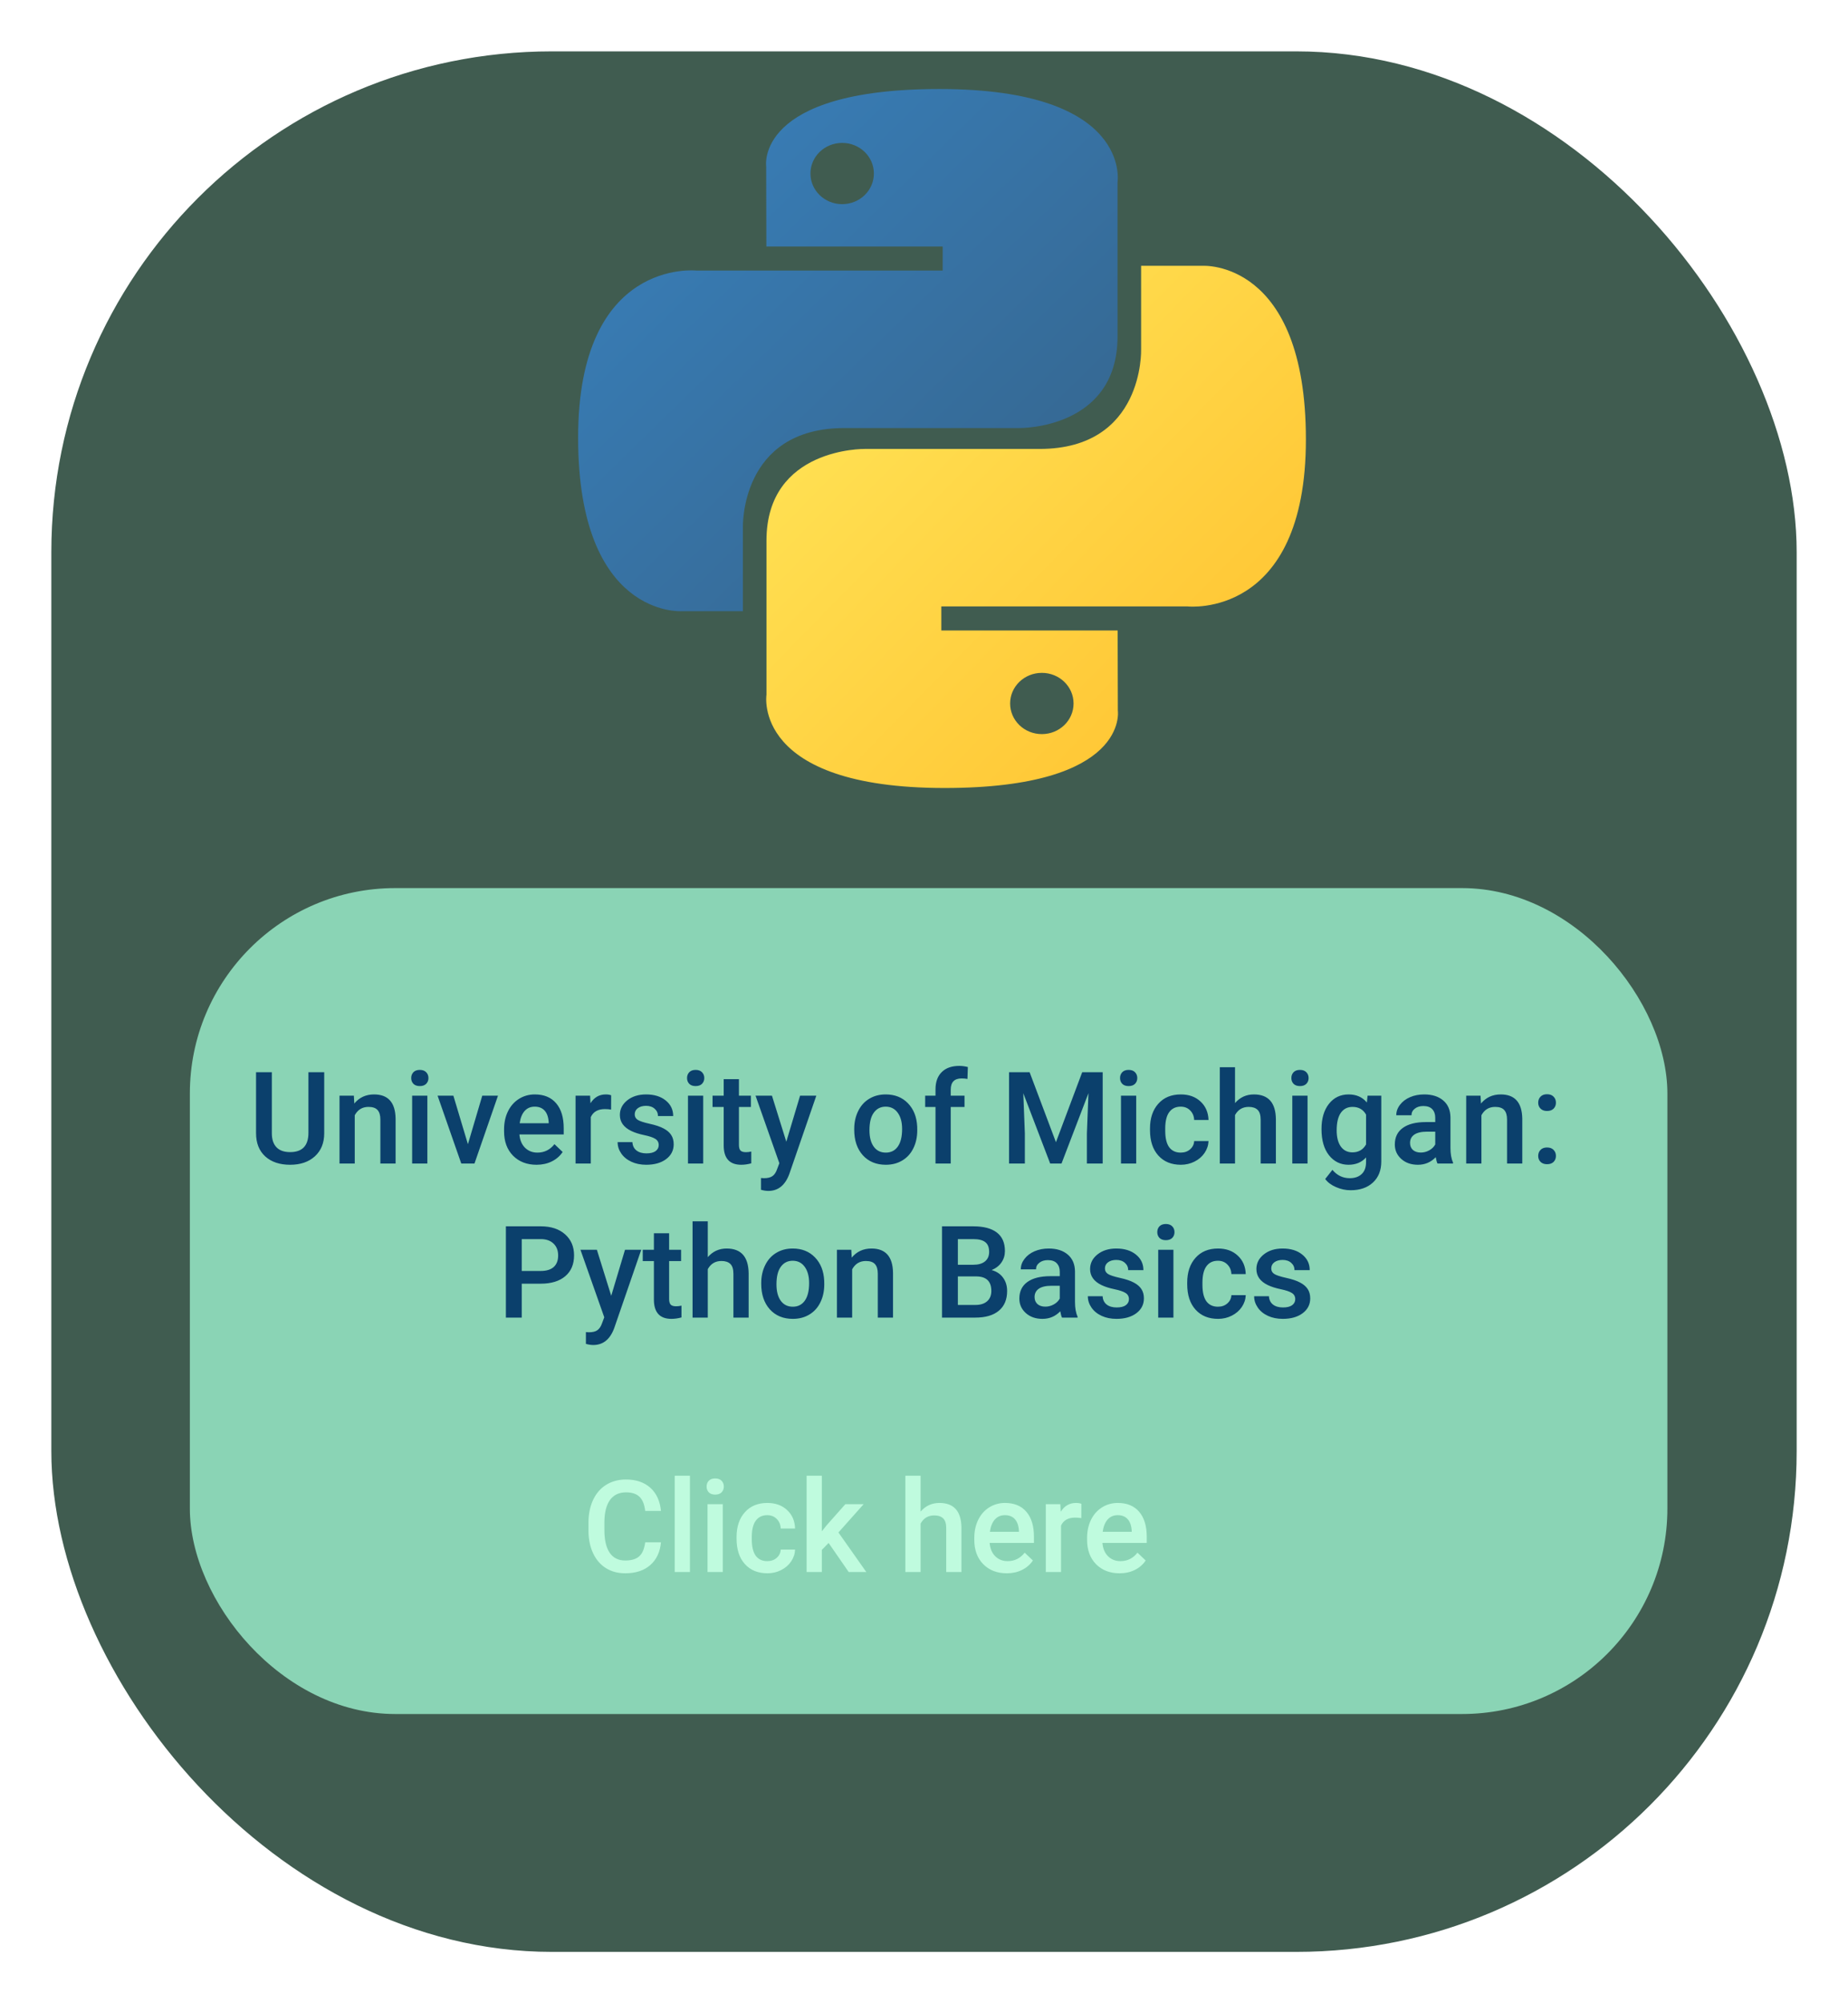 <svg width="144" height="156" viewBox="0 0 144 156" fill="none" xmlns="http://www.w3.org/2000/svg">
<g filter="url(#filter0_d)">
<rect x="4" width="136" height="148" rx="39" fill="#405C50"/>
</g>
<g clip-path="url(#clip0)">
<path d="M73.199 6.932C58.802 6.932 59.701 12.955 59.701 12.955L59.717 19.196H73.456V21.07H54.261C54.261 21.07 45.048 20.062 45.048 34.078C45.048 48.094 53.089 47.597 53.089 47.597H57.888V41.093C57.888 41.093 57.629 33.334 65.8 33.334H79.426C79.426 33.334 87.081 33.454 87.081 26.196V14.194C87.081 14.194 88.244 6.932 73.199 6.932ZM65.624 11.128C66.99 11.128 68.095 12.194 68.095 13.513C68.095 14.832 66.99 15.898 65.624 15.898C64.257 15.898 63.152 14.832 63.152 13.513C63.152 12.194 64.257 11.128 65.624 11.128Z" fill="url(#paint0_linear)"/>
<path d="M73.607 61.364C88.004 61.364 87.105 55.34 87.105 55.34L87.089 49.1H73.35V47.226H92.545C92.545 47.226 101.758 48.234 101.758 34.218C101.758 20.202 93.717 20.699 93.717 20.699H88.918V27.203C88.918 27.203 89.177 34.961 81.006 34.961H67.38C67.38 34.961 59.725 34.842 59.725 42.1V54.102C59.725 54.102 58.562 61.364 73.607 61.364ZM81.183 57.168C79.816 57.168 78.711 56.102 78.711 54.783C78.711 53.464 79.816 52.398 81.183 52.398C82.549 52.398 83.654 53.464 83.654 54.783C83.654 56.102 82.549 57.168 81.183 57.168Z" fill="url(#paint1_linear)"/>
</g>
<rect x="14.794" y="69.159" width="115.132" height="64.318" rx="16" fill="#8AD4B5"/>
<path d="M25.264 83.498V88.249C25.264 89.004 25.022 89.603 24.537 90.046C24.055 90.485 23.412 90.705 22.608 90.705C21.794 90.705 21.148 90.489 20.67 90.056C20.191 89.62 19.952 89.016 19.952 88.244V83.498H21.182V88.254C21.182 88.729 21.303 89.092 21.544 89.343C21.785 89.594 22.139 89.719 22.608 89.719C23.559 89.719 24.034 89.218 24.034 88.215V83.498H25.264ZM27.574 85.324L27.608 85.935C27.999 85.463 28.512 85.227 29.146 85.227C30.247 85.227 30.806 85.856 30.826 87.116V90.608H29.639V87.185C29.639 86.849 29.566 86.602 29.42 86.442C29.276 86.28 29.041 86.198 28.712 86.198C28.233 86.198 27.877 86.415 27.642 86.848V90.608H26.456V85.324H27.574ZM33.301 90.608H32.115V85.324H33.301V90.608ZM32.042 83.952C32.042 83.77 32.099 83.618 32.213 83.498C32.33 83.378 32.496 83.317 32.711 83.317C32.926 83.317 33.092 83.378 33.209 83.498C33.326 83.618 33.385 83.77 33.385 83.952C33.385 84.131 33.326 84.281 33.209 84.401C33.092 84.519 32.926 84.577 32.711 84.577C32.496 84.577 32.33 84.519 32.213 84.401C32.099 84.281 32.042 84.131 32.042 83.952ZM36.461 89.104L37.579 85.324H38.804L36.973 90.608H35.943L34.097 85.324H35.328L36.461 89.104ZM41.807 90.705C41.056 90.705 40.445 90.469 39.976 89.997C39.511 89.522 39.278 88.89 39.278 88.103V87.956C39.278 87.429 39.379 86.958 39.581 86.545C39.786 86.128 40.072 85.804 40.44 85.573C40.808 85.342 41.218 85.227 41.671 85.227C42.39 85.227 42.945 85.456 43.336 85.915C43.73 86.374 43.926 87.023 43.926 87.863V88.342H40.474C40.51 88.778 40.655 89.123 40.909 89.377C41.166 89.631 41.488 89.758 41.876 89.758C42.419 89.758 42.862 89.538 43.204 89.099L43.843 89.709C43.632 90.025 43.349 90.271 42.994 90.446C42.642 90.619 42.247 90.705 41.807 90.705ZM41.666 86.179C41.34 86.179 41.077 86.293 40.875 86.521C40.676 86.748 40.549 87.066 40.494 87.473H42.755V87.385C42.729 86.988 42.623 86.688 42.437 86.486C42.252 86.281 41.995 86.179 41.666 86.179ZM47.618 86.408C47.462 86.382 47.301 86.369 47.135 86.369C46.591 86.369 46.225 86.578 46.036 86.994V90.608H44.849V85.324H45.982L46.011 85.915C46.298 85.456 46.695 85.227 47.203 85.227C47.372 85.227 47.512 85.249 47.623 85.295L47.618 86.408ZM51.329 89.172C51.329 88.96 51.241 88.799 51.065 88.689C50.893 88.578 50.605 88.48 50.201 88.396C49.797 88.311 49.46 88.204 49.19 88.073C48.598 87.787 48.301 87.372 48.301 86.828C48.301 86.372 48.494 85.992 48.878 85.686C49.262 85.38 49.75 85.227 50.343 85.227C50.974 85.227 51.483 85.383 51.871 85.695C52.261 86.008 52.457 86.413 52.457 86.911H51.27C51.27 86.683 51.186 86.495 51.016 86.345C50.847 86.192 50.623 86.115 50.343 86.115C50.082 86.115 49.869 86.175 49.703 86.296C49.54 86.416 49.459 86.578 49.459 86.779C49.459 86.962 49.535 87.103 49.688 87.204C49.841 87.305 50.151 87.408 50.616 87.512C51.081 87.613 51.446 87.735 51.71 87.878C51.977 88.018 52.174 88.187 52.301 88.386C52.431 88.584 52.496 88.825 52.496 89.109C52.496 89.584 52.299 89.969 51.905 90.266C51.511 90.559 50.995 90.705 50.357 90.705C49.924 90.705 49.538 90.627 49.2 90.471C48.861 90.314 48.598 90.1 48.409 89.826C48.22 89.553 48.126 89.258 48.126 88.942H49.278C49.294 89.222 49.4 89.439 49.596 89.592C49.791 89.742 50.05 89.817 50.372 89.817C50.684 89.817 50.922 89.758 51.085 89.641C51.248 89.52 51.329 89.364 51.329 89.172ZM54.796 90.608H53.609V85.324H54.796V90.608ZM53.536 83.952C53.536 83.77 53.593 83.618 53.707 83.498C53.824 83.378 53.99 83.317 54.205 83.317C54.42 83.317 54.586 83.378 54.703 83.498C54.82 83.618 54.879 83.77 54.879 83.952C54.879 84.131 54.82 84.281 54.703 84.401C54.586 84.519 54.42 84.577 54.205 84.577C53.99 84.577 53.824 84.519 53.707 84.401C53.593 84.281 53.536 84.131 53.536 83.952ZM57.579 84.04V85.324H58.511V86.203H57.579V89.152C57.579 89.354 57.618 89.501 57.696 89.592C57.778 89.68 57.921 89.724 58.126 89.724C58.263 89.724 58.401 89.707 58.541 89.675V90.593C58.271 90.668 58.01 90.705 57.76 90.705C56.848 90.705 56.392 90.202 56.392 89.196V86.203H55.523V85.324H56.392V84.04H57.579ZM61.27 88.908L62.344 85.324H63.609L61.51 91.408C61.187 92.297 60.64 92.741 59.869 92.741C59.696 92.741 59.506 92.712 59.298 92.653V91.735L59.522 91.75C59.822 91.75 60.046 91.695 60.196 91.584C60.349 91.477 60.469 91.294 60.557 91.037L60.728 90.583L58.873 85.324H60.152L61.27 88.908ZM66.563 87.917C66.563 87.4 66.666 86.934 66.871 86.521C67.076 86.104 67.364 85.785 67.735 85.564C68.106 85.339 68.533 85.227 69.014 85.227C69.727 85.227 70.305 85.456 70.748 85.915C71.194 86.374 71.435 86.983 71.471 87.741L71.475 88.02C71.475 88.54 71.374 89.006 71.173 89.416C70.974 89.826 70.688 90.144 70.313 90.368C69.942 90.593 69.513 90.705 69.024 90.705C68.279 90.705 67.681 90.458 67.232 89.963C66.786 89.465 66.563 88.802 66.563 87.976V87.917ZM67.75 88.02C67.75 88.563 67.862 88.99 68.087 89.299C68.311 89.605 68.624 89.758 69.024 89.758C69.425 89.758 69.736 89.602 69.957 89.289C70.181 88.977 70.294 88.519 70.294 87.917C70.294 87.383 70.178 86.96 69.947 86.647C69.719 86.335 69.408 86.179 69.014 86.179C68.627 86.179 68.319 86.333 68.092 86.643C67.864 86.949 67.75 87.408 67.75 88.02ZM72.896 90.608V86.203H72.091V85.324H72.896V84.841C72.896 84.255 73.059 83.802 73.385 83.484C73.71 83.164 74.166 83.005 74.752 83.005C74.96 83.005 75.181 83.034 75.416 83.093L75.386 84.021C75.256 83.995 75.105 83.981 74.932 83.981C74.366 83.981 74.083 84.273 74.083 84.856V85.324H75.157V86.203H74.083V90.608H72.896ZM80.23 83.498L82.281 88.947L84.327 83.498H85.924V90.608H84.693V88.264L84.815 85.129L82.716 90.608H81.832L79.737 85.134L79.859 88.264V90.608H78.629V83.498H80.23ZM88.536 90.608H87.349V85.324H88.536V90.608ZM87.276 83.952C87.276 83.77 87.333 83.618 87.447 83.498C87.564 83.378 87.73 83.317 87.945 83.317C88.16 83.317 88.326 83.378 88.443 83.498C88.56 83.618 88.619 83.77 88.619 83.952C88.619 84.131 88.56 84.281 88.443 84.401C88.326 84.519 88.16 84.577 87.945 84.577C87.73 84.577 87.564 84.519 87.447 84.401C87.333 84.281 87.276 84.131 87.276 83.952ZM92.003 89.758C92.299 89.758 92.545 89.672 92.74 89.499C92.935 89.327 93.04 89.113 93.052 88.859H94.171C94.158 89.188 94.055 89.496 93.863 89.782C93.671 90.066 93.411 90.29 93.082 90.456C92.753 90.622 92.398 90.705 92.017 90.705C91.278 90.705 90.692 90.466 90.26 89.987C89.827 89.509 89.61 88.848 89.61 88.005V87.883C89.61 87.079 89.825 86.436 90.255 85.954C90.684 85.469 91.27 85.227 92.013 85.227C92.641 85.227 93.152 85.41 93.546 85.778C93.943 86.143 94.151 86.623 94.171 87.219H93.052C93.04 86.916 92.935 86.667 92.74 86.472C92.548 86.276 92.302 86.179 92.003 86.179C91.619 86.179 91.322 86.319 91.114 86.599C90.906 86.875 90.8 87.297 90.797 87.863V88.054C90.797 88.627 90.899 89.055 91.104 89.338C91.313 89.618 91.612 89.758 92.003 89.758ZM96.236 85.9C96.624 85.451 97.113 85.227 97.706 85.227C98.832 85.227 99.403 85.87 99.42 87.155V90.608H98.233V87.199C98.233 86.835 98.153 86.578 97.994 86.428C97.838 86.275 97.607 86.198 97.301 86.198C96.825 86.198 96.471 86.41 96.236 86.833V90.608H95.05V83.108H96.236V85.9ZM101.886 90.608H100.699V85.324H101.886V90.608ZM100.626 83.952C100.626 83.77 100.683 83.618 100.797 83.498C100.914 83.378 101.08 83.317 101.295 83.317C101.51 83.317 101.676 83.378 101.793 83.498C101.91 83.618 101.969 83.77 101.969 83.952C101.969 84.131 101.91 84.281 101.793 84.401C101.676 84.519 101.51 84.577 101.295 84.577C101.08 84.577 100.914 84.519 100.797 84.401C100.683 84.281 100.626 84.131 100.626 83.952ZM102.974 87.927C102.974 87.106 103.166 86.452 103.551 85.964C103.938 85.472 104.451 85.227 105.089 85.227C105.691 85.227 106.164 85.437 106.51 85.856L106.563 85.324H107.633V90.446C107.633 91.14 107.416 91.687 106.983 92.087C106.553 92.487 105.972 92.688 105.24 92.688C104.853 92.688 104.473 92.606 104.102 92.443C103.734 92.284 103.455 92.074 103.262 91.814L103.824 91.101C104.189 91.534 104.638 91.75 105.172 91.75C105.566 91.75 105.876 91.643 106.104 91.428C106.332 91.216 106.446 90.904 106.446 90.49V90.134C106.104 90.515 105.649 90.705 105.079 90.705C104.46 90.705 103.954 90.459 103.56 89.968C103.17 89.476 102.974 88.796 102.974 87.927ZM104.156 88.029C104.156 88.56 104.263 88.978 104.478 89.284C104.696 89.587 104.998 89.738 105.382 89.738C105.86 89.738 106.215 89.533 106.446 89.123V86.799C106.221 86.398 105.87 86.198 105.391 86.198C105.001 86.198 104.696 86.353 104.478 86.662C104.263 86.971 104.156 87.427 104.156 88.029ZM112.012 90.608C111.96 90.507 111.915 90.342 111.876 90.114C111.498 90.508 111.036 90.705 110.489 90.705C109.958 90.705 109.526 90.554 109.19 90.251C108.855 89.948 108.687 89.574 108.687 89.128C108.687 88.565 108.896 88.133 109.312 87.834C109.732 87.531 110.331 87.38 111.109 87.38H111.837V87.033C111.837 86.76 111.76 86.542 111.607 86.379C111.454 86.213 111.221 86.13 110.909 86.13C110.639 86.13 110.417 86.198 110.245 86.335C110.072 86.469 109.986 86.639 109.986 86.848H108.8C108.8 86.558 108.896 86.288 109.088 86.037C109.28 85.783 109.54 85.585 109.869 85.442C110.201 85.298 110.57 85.227 110.977 85.227C111.596 85.227 112.089 85.383 112.457 85.695C112.825 86.005 113.013 86.441 113.023 87.004V89.387C113.023 89.862 113.09 90.241 113.223 90.525V90.608H112.012ZM110.709 89.753C110.943 89.753 111.163 89.696 111.368 89.582C111.576 89.468 111.733 89.315 111.837 89.123V88.127H111.197C110.758 88.127 110.427 88.204 110.206 88.356C109.984 88.51 109.874 88.726 109.874 89.006C109.874 89.234 109.949 89.416 110.098 89.553C110.251 89.686 110.455 89.753 110.709 89.753ZM115.367 85.324L115.401 85.935C115.792 85.463 116.304 85.227 116.939 85.227C118.039 85.227 118.599 85.856 118.619 87.116V90.608H117.432V87.185C117.432 86.849 117.359 86.602 117.213 86.442C117.069 86.28 116.833 86.198 116.505 86.198C116.026 86.198 115.67 86.415 115.435 86.848V90.608H114.249V85.324H115.367ZM120.548 89.358C120.769 89.358 120.94 89.421 121.06 89.548C121.181 89.672 121.241 89.828 121.241 90.017C121.241 90.202 121.181 90.357 121.06 90.481C120.94 90.601 120.769 90.661 120.548 90.661C120.336 90.661 120.168 90.601 120.045 90.481C119.921 90.36 119.859 90.206 119.859 90.017C119.859 89.828 119.919 89.672 120.04 89.548C120.16 89.421 120.33 89.358 120.548 89.358ZM120.548 85.212C120.769 85.212 120.94 85.275 121.06 85.402C121.181 85.526 121.241 85.682 121.241 85.871C121.241 86.057 121.181 86.211 121.06 86.335C120.94 86.456 120.769 86.516 120.548 86.516C120.336 86.516 120.168 86.456 120.045 86.335C119.921 86.215 119.859 86.06 119.859 85.871C119.859 85.682 119.919 85.526 120.04 85.402C120.16 85.275 120.33 85.212 120.548 85.212ZM40.655 99.966V102.607H39.42V95.498H42.139C42.934 95.498 43.564 95.705 44.029 96.118C44.498 96.532 44.732 97.079 44.732 97.759C44.732 98.456 44.503 98.997 44.044 99.385C43.588 99.772 42.948 99.966 42.125 99.966H40.655ZM40.655 98.975H42.139C42.579 98.975 42.914 98.872 43.145 98.667C43.376 98.459 43.492 98.159 43.492 97.769C43.492 97.385 43.375 97.079 43.14 96.851C42.906 96.62 42.584 96.501 42.174 96.494H40.655V98.975ZM47.628 100.908L48.702 97.324H49.967L47.867 103.408C47.545 104.297 46.998 104.741 46.226 104.741C46.054 104.741 45.863 104.712 45.655 104.653V103.735L45.88 103.75C46.179 103.75 46.404 103.695 46.553 103.584C46.706 103.477 46.827 103.294 46.915 103.037L47.086 102.583L45.23 97.324H46.51L47.628 100.908ZM52.139 96.04V97.324H53.072V98.203H52.139V101.152C52.139 101.354 52.178 101.501 52.257 101.592C52.338 101.68 52.481 101.724 52.686 101.724C52.823 101.724 52.961 101.707 53.101 101.675V102.593C52.831 102.668 52.571 102.705 52.32 102.705C51.409 102.705 50.953 102.202 50.953 101.196V98.203H50.084V97.324H50.953V96.04H52.139ZM55.152 97.9C55.539 97.451 56.029 97.227 56.622 97.227C57.748 97.227 58.319 97.87 58.336 99.155V102.607H57.149V99.199C57.149 98.835 57.069 98.578 56.91 98.428C56.754 98.275 56.523 98.198 56.217 98.198C55.741 98.198 55.386 98.41 55.152 98.833V102.607H53.966V95.108H55.152V97.9ZM59.317 99.917C59.317 99.4 59.42 98.934 59.625 98.521C59.83 98.104 60.118 97.785 60.489 97.564C60.86 97.339 61.287 97.227 61.768 97.227C62.481 97.227 63.059 97.456 63.502 97.915C63.948 98.374 64.189 98.983 64.224 99.741L64.229 100.02C64.229 100.54 64.128 101.006 63.926 101.416C63.728 101.826 63.441 102.144 63.067 102.368C62.696 102.593 62.266 102.705 61.778 102.705C61.033 102.705 60.435 102.458 59.986 101.963C59.54 101.465 59.317 100.802 59.317 99.976V99.917ZM60.504 100.02C60.504 100.563 60.616 100.99 60.841 101.299C61.065 101.605 61.378 101.758 61.778 101.758C62.178 101.758 62.489 101.602 62.711 101.289C62.935 100.977 63.048 100.519 63.048 99.917C63.048 99.383 62.932 98.96 62.701 98.647C62.473 98.335 62.162 98.179 61.768 98.179C61.381 98.179 61.073 98.333 60.846 98.643C60.618 98.949 60.504 99.408 60.504 100.02ZM66.334 97.324L66.368 97.935C66.759 97.463 67.271 97.227 67.906 97.227C69.006 97.227 69.566 97.856 69.586 99.116V102.607H68.399V99.185C68.399 98.849 68.326 98.602 68.18 98.442C68.036 98.28 67.8 98.198 67.472 98.198C66.993 98.198 66.636 98.415 66.402 98.848V102.607H65.216V97.324H66.334ZM73.404 102.607V95.498H75.841C76.645 95.498 77.257 95.659 77.677 95.981C78.097 96.304 78.306 96.784 78.306 97.422C78.306 97.747 78.219 98.04 78.043 98.301C77.867 98.561 77.61 98.763 77.271 98.906C77.655 99.01 77.952 99.207 78.16 99.497C78.371 99.784 78.477 100.129 78.477 100.532C78.477 101.2 78.263 101.712 77.833 102.07C77.406 102.428 76.794 102.607 75.997 102.607H73.404ZM74.639 99.4V101.621H76.011C76.399 101.621 76.702 101.525 76.92 101.333C77.138 101.141 77.247 100.874 77.247 100.532C77.247 99.793 76.869 99.416 76.114 99.4H74.639ZM74.639 98.491H75.85C76.234 98.491 76.534 98.405 76.749 98.233C76.967 98.057 77.076 97.809 77.076 97.49C77.076 97.139 76.975 96.885 76.773 96.729C76.575 96.572 76.264 96.494 75.841 96.494H74.639V98.491ZM82.755 102.607C82.703 102.507 82.657 102.342 82.618 102.114C82.24 102.508 81.778 102.705 81.231 102.705C80.701 102.705 80.268 102.554 79.932 102.251C79.597 101.948 79.43 101.574 79.43 101.128C79.43 100.565 79.638 100.134 80.055 99.834C80.474 99.531 81.073 99.38 81.851 99.38H82.579V99.033C82.579 98.76 82.502 98.542 82.349 98.379C82.196 98.213 81.964 98.13 81.651 98.13C81.381 98.13 81.16 98.198 80.987 98.335C80.815 98.469 80.728 98.639 80.728 98.848H79.542C79.542 98.558 79.638 98.288 79.83 98.037C80.022 97.783 80.282 97.585 80.611 97.442C80.943 97.298 81.313 97.227 81.719 97.227C82.338 97.227 82.831 97.383 83.199 97.695C83.567 98.005 83.756 98.441 83.765 99.004V101.387C83.765 101.862 83.832 102.241 83.966 102.524V102.607H82.755ZM81.451 101.753C81.685 101.753 81.905 101.696 82.11 101.582C82.319 101.468 82.475 101.315 82.579 101.123V100.127H81.939C81.5 100.127 81.169 100.204 80.948 100.356C80.727 100.509 80.616 100.726 80.616 101.006C80.616 101.234 80.691 101.416 80.841 101.553C80.994 101.686 81.197 101.753 81.451 101.753ZM87.969 101.172C87.969 100.96 87.882 100.799 87.706 100.689C87.533 100.578 87.245 100.48 86.842 100.396C86.438 100.311 86.101 100.204 85.831 100.073C85.238 99.787 84.942 99.372 84.942 98.828C84.942 98.372 85.134 97.992 85.518 97.686C85.903 97.38 86.391 97.227 86.983 97.227C87.615 97.227 88.124 97.383 88.511 97.695C88.902 98.008 89.097 98.413 89.097 98.911H87.911C87.911 98.683 87.826 98.495 87.657 98.345C87.488 98.192 87.263 98.115 86.983 98.115C86.723 98.115 86.51 98.175 86.344 98.296C86.181 98.416 86.099 98.578 86.099 98.779C86.099 98.962 86.176 99.103 86.329 99.204C86.482 99.305 86.791 99.408 87.257 99.512C87.722 99.613 88.087 99.735 88.35 99.878C88.617 100.018 88.814 100.187 88.941 100.386C89.071 100.584 89.136 100.825 89.136 101.108C89.136 101.584 88.94 101.969 88.546 102.266C88.152 102.559 87.636 102.705 86.998 102.705C86.565 102.705 86.179 102.627 85.841 102.471C85.502 102.315 85.238 102.1 85.05 101.826C84.861 101.553 84.766 101.258 84.766 100.942H85.919C85.935 101.222 86.041 101.439 86.236 101.592C86.431 101.742 86.69 101.816 87.013 101.816C87.325 101.816 87.563 101.758 87.725 101.641C87.888 101.52 87.969 101.364 87.969 101.172ZM91.436 102.607H90.25V97.324H91.436V102.607ZM90.177 95.952C90.177 95.77 90.234 95.618 90.347 95.498C90.465 95.378 90.631 95.317 90.846 95.317C91.06 95.317 91.226 95.378 91.344 95.498C91.461 95.618 91.519 95.77 91.519 95.952C91.519 96.131 91.461 96.281 91.344 96.401C91.226 96.519 91.06 96.577 90.846 96.577C90.631 96.577 90.465 96.519 90.347 96.401C90.234 96.281 90.177 96.131 90.177 95.952ZM94.903 101.758C95.199 101.758 95.445 101.672 95.64 101.499C95.836 101.327 95.94 101.113 95.953 100.859H97.071C97.058 101.188 96.956 101.496 96.763 101.782C96.571 102.065 96.311 102.29 95.982 102.456C95.653 102.622 95.299 102.705 94.918 102.705C94.179 102.705 93.593 102.466 93.16 101.987C92.727 101.509 92.51 100.848 92.51 100.005V99.883C92.51 99.079 92.725 98.436 93.155 97.954C93.585 97.469 94.171 97.227 94.913 97.227C95.541 97.227 96.052 97.41 96.446 97.778C96.843 98.143 97.052 98.623 97.071 99.219H95.953C95.94 98.916 95.836 98.667 95.64 98.472C95.448 98.276 95.203 98.179 94.903 98.179C94.519 98.179 94.223 98.319 94.014 98.599C93.806 98.875 93.7 99.297 93.697 99.863V100.054C93.697 100.627 93.8 101.055 94.005 101.338C94.213 101.618 94.513 101.758 94.903 101.758ZM100.928 101.172C100.928 100.96 100.841 100.799 100.665 100.689C100.492 100.578 100.204 100.48 99.801 100.396C99.397 100.311 99.06 100.204 98.79 100.073C98.197 99.787 97.901 99.372 97.901 98.828C97.901 98.372 98.093 97.992 98.477 97.686C98.861 97.38 99.35 97.227 99.942 97.227C100.574 97.227 101.083 97.383 101.47 97.695C101.861 98.008 102.056 98.413 102.056 98.911H100.87C100.87 98.683 100.785 98.495 100.616 98.345C100.447 98.192 100.222 98.115 99.942 98.115C99.682 98.115 99.469 98.175 99.302 98.296C99.14 98.416 99.058 98.578 99.058 98.779C99.058 98.962 99.135 99.103 99.288 99.204C99.441 99.305 99.75 99.408 100.216 99.512C100.681 99.613 101.046 99.735 101.309 99.878C101.576 100.018 101.773 100.187 101.9 100.386C102.03 100.584 102.095 100.825 102.095 101.108C102.095 101.584 101.899 101.969 101.505 102.266C101.111 102.559 100.595 102.705 99.957 102.705C99.524 102.705 99.138 102.627 98.8 102.471C98.461 102.315 98.197 102.1 98.009 101.826C97.82 101.553 97.725 101.258 97.725 100.942H98.878C98.894 101.222 99 101.439 99.195 101.592C99.39 101.742 99.649 101.816 99.972 101.816C100.284 101.816 100.522 101.758 100.684 101.641C100.847 101.52 100.928 101.364 100.928 101.172Z" fill="#0B406C"/>
<path d="M51.505 120.106C51.434 120.865 51.154 121.457 50.665 121.883C50.177 122.307 49.528 122.518 48.717 122.518C48.151 122.518 47.651 122.385 47.218 122.118C46.788 121.848 46.456 121.465 46.222 120.97C45.987 120.476 45.865 119.901 45.856 119.247V118.583C45.856 117.912 45.974 117.321 46.212 116.81C46.45 116.299 46.79 115.905 47.233 115.629C47.679 115.352 48.193 115.214 48.776 115.214C49.56 115.214 50.192 115.427 50.67 115.853C51.149 116.28 51.427 116.882 51.505 117.66H50.275C50.216 117.149 50.066 116.781 49.825 116.556C49.588 116.328 49.238 116.215 48.776 116.215C48.239 116.215 47.825 116.411 47.535 116.805C47.249 117.196 47.102 117.77 47.096 118.529V119.159C47.096 119.927 47.233 120.513 47.506 120.917C47.783 121.32 48.186 121.522 48.717 121.522C49.202 121.522 49.567 121.413 49.811 121.195C50.055 120.977 50.21 120.614 50.275 120.106H51.505ZM53.761 122.421H52.575V114.921H53.761V122.421ZM56.32 122.421H55.133V117.137H56.32V122.421ZM55.06 115.765C55.06 115.583 55.117 115.432 55.231 115.311C55.348 115.191 55.514 115.131 55.729 115.131C55.944 115.131 56.11 115.191 56.227 115.311C56.344 115.432 56.403 115.583 56.403 115.765C56.403 115.944 56.344 116.094 56.227 116.215C56.11 116.332 55.944 116.39 55.729 116.39C55.514 116.39 55.348 116.332 55.231 116.215C55.117 116.094 55.06 115.944 55.06 115.765ZM59.786 121.571C60.083 121.571 60.328 121.485 60.524 121.312C60.719 121.14 60.823 120.926 60.836 120.673H61.954C61.941 121.001 61.839 121.309 61.647 121.595C61.455 121.879 61.194 122.103 60.865 122.269C60.537 122.435 60.182 122.518 59.801 122.518C59.062 122.518 58.476 122.279 58.043 121.8C57.61 121.322 57.394 120.661 57.394 119.818V119.696C57.394 118.892 57.609 118.249 58.038 117.767C58.468 117.282 59.054 117.04 59.796 117.04C60.424 117.04 60.935 117.224 61.329 117.591C61.727 117.956 61.935 118.436 61.954 119.032H60.836C60.823 118.729 60.719 118.48 60.524 118.285C60.332 118.09 60.086 117.992 59.786 117.992C59.402 117.992 59.106 118.132 58.898 118.412C58.689 118.688 58.584 119.11 58.58 119.676V119.867C58.58 120.44 58.683 120.868 58.888 121.151C59.096 121.431 59.396 121.571 59.786 121.571ZM64.567 120.155L64.039 120.697V122.421H62.853V114.921H64.039V119.247L64.41 118.783L65.87 117.137H67.296L65.333 119.34L67.506 122.421H66.134L64.567 120.155ZM71.735 117.714C72.122 117.264 72.612 117.04 73.204 117.04C74.331 117.04 74.902 117.683 74.918 118.968V122.421H73.732V119.012C73.732 118.648 73.652 118.391 73.492 118.241C73.336 118.088 73.105 118.011 72.799 118.011C72.324 118.011 71.969 118.223 71.735 118.646V122.421H70.548V114.921H71.735V117.714ZM78.448 122.518C77.697 122.518 77.086 122.282 76.617 121.81C76.152 121.335 75.919 120.703 75.919 119.916V119.769C75.919 119.242 76.02 118.771 76.222 118.358C76.427 117.941 76.713 117.618 77.081 117.386C77.449 117.155 77.859 117.04 78.312 117.04C79.031 117.04 79.586 117.269 79.977 117.728C80.371 118.187 80.568 118.837 80.568 119.676V120.155H77.115C77.151 120.591 77.296 120.936 77.55 121.19C77.807 121.444 78.129 121.571 78.517 121.571C79.061 121.571 79.503 121.351 79.845 120.912L80.485 121.522C80.273 121.838 79.99 122.084 79.635 122.259C79.283 122.432 78.888 122.518 78.448 122.518ZM78.307 117.992C77.981 117.992 77.718 118.106 77.516 118.334C77.317 118.562 77.19 118.879 77.135 119.286H79.396V119.198C79.37 118.801 79.264 118.501 79.078 118.299C78.893 118.094 78.636 117.992 78.307 117.992ZM84.259 118.221C84.103 118.195 83.942 118.182 83.776 118.182C83.232 118.182 82.866 118.391 82.677 118.807V122.421H81.49V117.137H82.623L82.653 117.728C82.939 117.269 83.336 117.04 83.844 117.04C84.013 117.04 84.153 117.062 84.264 117.108L84.259 118.221ZM87.237 122.518C86.486 122.518 85.875 122.282 85.406 121.81C84.941 121.335 84.708 120.703 84.708 119.916V119.769C84.708 119.242 84.809 118.771 85.011 118.358C85.216 117.941 85.502 117.618 85.87 117.386C86.238 117.155 86.648 117.04 87.101 117.04C87.82 117.04 88.375 117.269 88.766 117.728C89.16 118.187 89.357 118.837 89.357 119.676V120.155H85.904C85.94 120.591 86.085 120.936 86.339 121.19C86.596 121.444 86.918 121.571 87.306 121.571C87.85 121.571 88.292 121.351 88.634 120.912L89.274 121.522C89.062 121.838 88.779 122.084 88.424 122.259C88.073 122.432 87.677 122.518 87.237 122.518ZM87.096 117.992C86.77 117.992 86.507 118.106 86.305 118.334C86.106 118.562 85.979 118.879 85.924 119.286H88.185V119.198C88.159 118.801 88.053 118.501 87.867 118.299C87.682 118.094 87.425 117.992 87.096 117.992Z" fill="#BFFBDE"/>
<defs>
<filter id="filter0_d" x="0" y="0" width="144" height="156" filterUnits="userSpaceOnUse" color-interpolation-filters="sRGB">
<feFlood flood-opacity="0" result="BackgroundImageFix"/>
<feColorMatrix in="SourceAlpha" type="matrix" values="0 0 0 0 0 0 0 0 0 0 0 0 0 0 0 0 0 0 127 0" result="hardAlpha"/>
<feOffset dy="4"/>
<feGaussianBlur stdDeviation="2"/>
<feColorMatrix type="matrix" values="0 0 0 0 0 0 0 0 0 0 0 0 0 0 0 0 0 0 0.25 0"/>
<feBlend mode="normal" in2="BackgroundImageFix" result="effect1_dropShadow"/>
<feBlend mode="normal" in="SourceGraphic" in2="effect1_dropShadow" result="shape"/>
</filter>
<linearGradient id="paint0_linear" x1="50.498" y1="11.828" x2="77.607" y2="39.643" gradientUnits="userSpaceOnUse">
<stop stop-color="#387EB8"/>
<stop offset="1" stop-color="#366994"/>
</linearGradient>
<linearGradient id="paint1_linear" x1="67.748" y1="29.066" x2="96.907" y2="57.635" gradientUnits="userSpaceOnUse">
<stop stop-color="#FFE052"/>
<stop offset="1" stop-color="#FFC331"/>
</linearGradient>
<clipPath id="clip0">
<rect width="56.847" height="54.636" fill="white" transform="translate(45.016 6.916)"/>
</clipPath>
</defs>
</svg>
